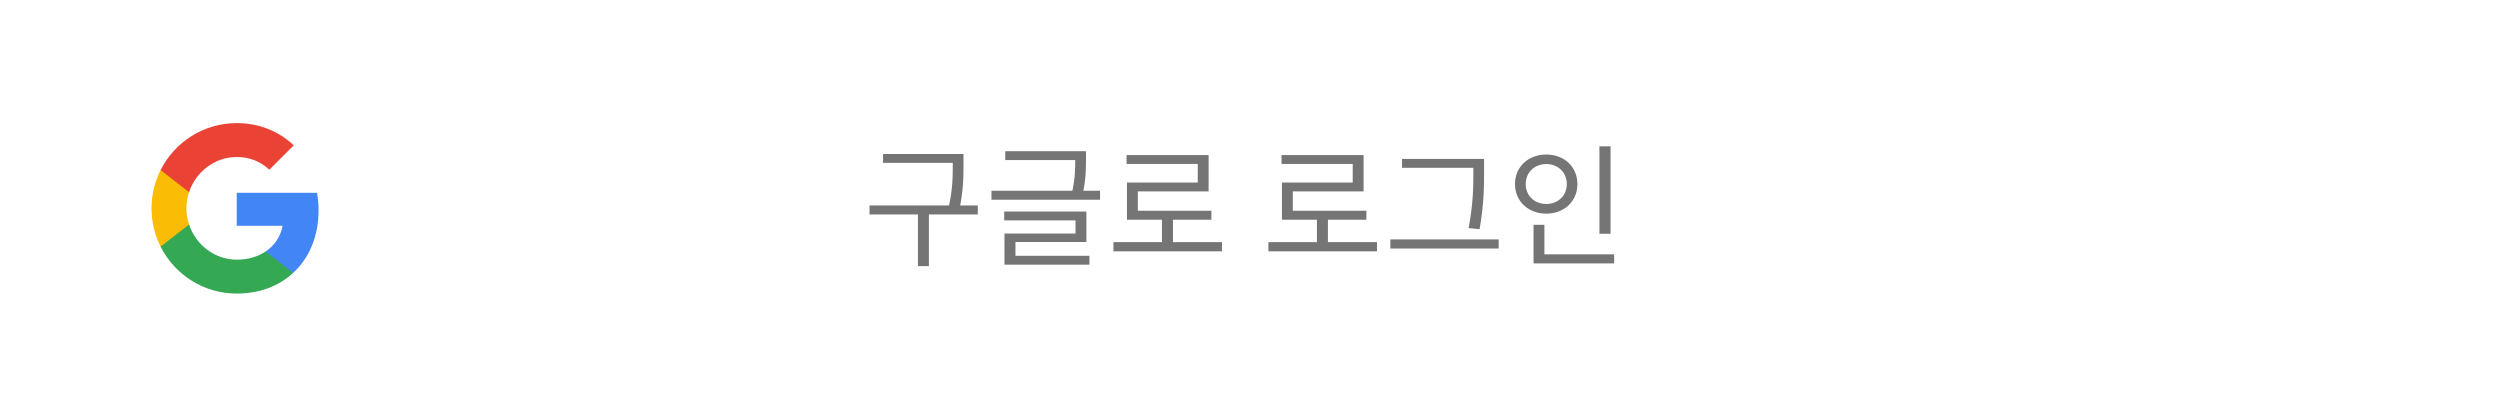<svg width="264" height="44" viewBox="0 0 264 44" fill="none" xmlns="http://www.w3.org/2000/svg">
<g filter="url(#filter0_dd_107_1575)">
<rect x="2" y="1" width="260" height="40" rx="2" fill="white" shape-rendering="crispEdges"/>
<path fill-rule="evenodd" clip-rule="evenodd" d="M33.64 21.204C33.64 20.566 33.583 19.953 33.476 19.363H25V22.845H29.844C29.635 23.97 29.001 24.923 28.048 25.561V27.819H30.956C32.658 26.253 33.64 23.945 33.64 21.204Z" fill="#4285F4"/>
<path fill-rule="evenodd" clip-rule="evenodd" d="M25 30C27.43 30 29.467 29.194 30.956 27.82L28.048 25.561C27.242 26.101 26.211 26.42 25 26.42C22.656 26.42 20.672 24.837 19.964 22.71H16.957V25.042C18.438 27.983 21.482 30 25 30Z" fill="#34A853"/>
<path fill-rule="evenodd" clip-rule="evenodd" d="M19.964 22.71C19.784 22.17 19.682 21.593 19.682 21C19.682 20.407 19.784 19.83 19.964 19.29V16.958H16.957C16.348 18.173 16 19.548 16 21C16 22.452 16.348 23.827 16.957 25.042L19.964 22.71Z" fill="#FBBC05"/>
<path fill-rule="evenodd" clip-rule="evenodd" d="M25 15.579C26.321 15.579 27.508 16.034 28.441 16.925L31.022 14.344C29.463 12.892 27.426 12 25 12C21.482 12 18.438 14.017 16.957 16.958L19.964 19.29C20.672 17.163 22.656 15.579 25 15.579Z" fill="#EA4335"/>
<path d="M93.248 15.262H101.158V16.2H93.248V15.262ZM91.82 20.694H103.258V21.646H91.82V20.694ZM96.93 21.324H98.092V27.106H96.93V21.324ZM100.612 15.262H101.746V16.354C101.746 17.67 101.746 19.154 101.27 21.296L100.122 21.142C100.612 19.098 100.612 17.628 100.612 16.354V15.262ZM106.155 14.968H114.303V15.906H106.155V14.968ZM104.699 19.14H116.165V20.092H104.699V19.14ZM113.547 14.968H114.681V15.78C114.681 16.69 114.681 17.866 114.345 19.434L113.211 19.308C113.547 17.768 113.547 16.676 113.547 15.78V14.968ZM106.043 21.338H114.723V24.558H107.233V26.322H106.071V23.662H113.575V22.276H106.043V21.338ZM106.071 26.014H115.045V26.952H106.071V26.014ZM117.578 24.572H129.044V25.538H117.578V24.572ZM122.702 21.856H123.864V24.978H122.702V21.856ZM118.964 15.374H127.63V19.21H120.154V21.744H119.006V18.272H126.482V16.312H118.964V15.374ZM119.006 21.254H127.924V22.206H119.006V21.254ZM133.943 24.572H145.409V25.538H133.943V24.572ZM139.067 21.856H140.229V24.978H139.067V21.856ZM135.329 15.374H143.995V19.21H136.519V21.744H135.371V18.272H142.847V16.312H135.329V15.374ZM135.371 21.254H144.289V22.206H135.371V21.254ZM148.054 15.78H156.202V16.718H148.054V15.78ZM146.822 24.278H158.26V25.244H146.822V24.278ZM155.586 15.78H156.72V17.04C156.72 18.664 156.72 20.47 156.244 23.2L155.082 23.088C155.586 20.498 155.586 18.608 155.586 17.04V15.78ZM168.899 14.45H170.075V23.69H168.899V14.45ZM161.941 25.86H170.453V26.812H161.941V25.86ZM161.941 22.738H163.089V26.182H161.941V22.738ZM163.285 15.318C165.175 15.318 166.575 16.606 166.575 18.44C166.575 20.26 165.175 21.562 163.285 21.562C161.395 21.562 159.981 20.26 159.981 18.44C159.981 16.606 161.395 15.318 163.285 15.318ZM163.285 16.326C162.053 16.326 161.115 17.194 161.115 18.44C161.115 19.672 162.053 20.54 163.285 20.54C164.517 20.54 165.455 19.672 165.455 18.44C165.455 17.194 164.517 16.326 163.285 16.326Z" fill="black" fill-opacity="0.54"/>
</g>
<defs>
<filter id="filter0_dd_107_1575" x="0" y="0" width="264" height="44" filterUnits="userSpaceOnUse" color-interpolation-filters="sRGB">
<feFlood flood-opacity="0" result="BackgroundImageFix"/>
<feColorMatrix in="SourceAlpha" type="matrix" values="0 0 0 0 0 0 0 0 0 0 0 0 0 0 0 0 0 0 127 0" result="hardAlpha"/>
<feOffset dy="1"/>
<feGaussianBlur stdDeviation="1"/>
<feColorMatrix type="matrix" values="0 0 0 0 0 0 0 0 0 0 0 0 0 0 0 0 0 0 0.25 0"/>
<feBlend mode="normal" in2="BackgroundImageFix" result="effect1_dropShadow_107_1575"/>
<feColorMatrix in="SourceAlpha" type="matrix" values="0 0 0 0 0 0 0 0 0 0 0 0 0 0 0 0 0 0 127 0" result="hardAlpha"/>
<feOffset/>
<feComposite in2="hardAlpha" operator="out"/>
<feColorMatrix type="matrix" values="0 0 0 0 0 0 0 0 0 0 0 0 0 0 0 0 0 0 0.08 0"/>
<feBlend mode="normal" in2="effect1_dropShadow_107_1575" result="effect2_dropShadow_107_1575"/>
<feBlend mode="normal" in="SourceGraphic" in2="effect2_dropShadow_107_1575" result="shape"/>
</filter>
</defs>
</svg>
